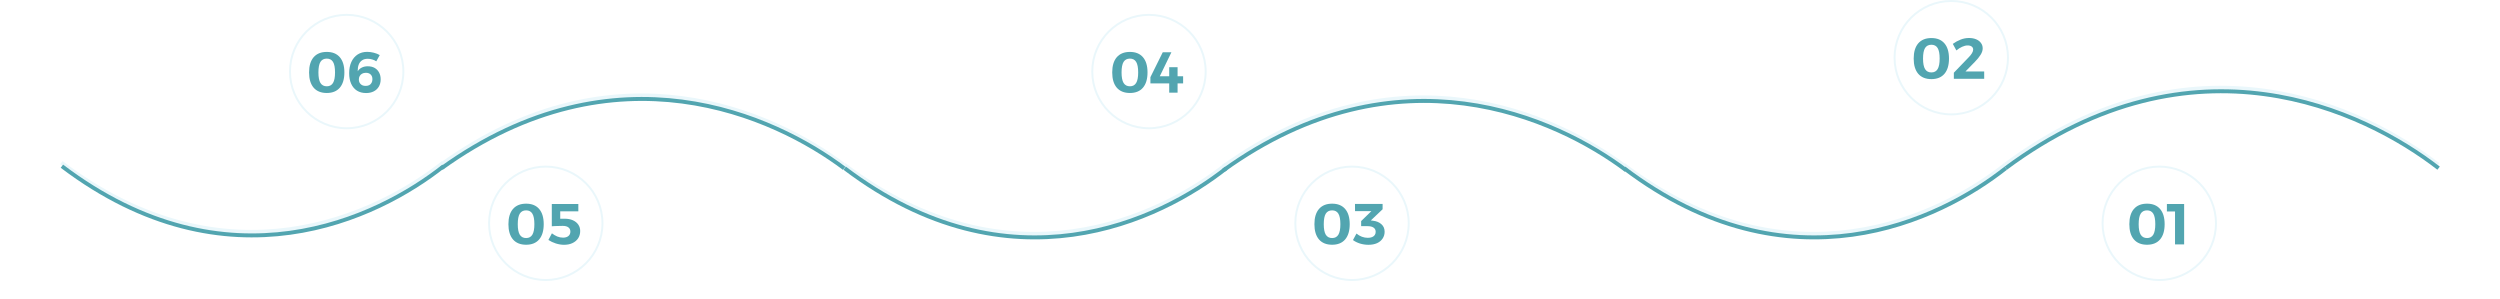 <svg width="1262" height="151" viewBox="0 0 1262 151" fill="none" xmlns="http://www.w3.org/2000/svg">
<path d="M1230.76 83.12C1192.98 53.822 1106.97 12.807 1012.26 83.123" stroke="#EAF7FB" stroke-width="2"/>
<path d="M425.884 83.181C390.738 56.77 310.724 19.797 222.626 83.183" stroke="#EAF7FB" stroke-width="2"/>
<path d="M820.639 84.181C785.494 57.77 705.48 20.797 617.382 84.183" stroke="#EAF7FB" stroke-width="2"/>
<path d="M1012.26 83.125C978.945 109.494 903.092 146.407 819.576 83.123" stroke="#EAF7FB" stroke-width="2"/>
<path d="M618.816 83.125C585.498 109.494 509.645 146.407 426.129 83.123" stroke="#EAF7FB" stroke-width="2"/>
<path d="M223.687 82.125C190.369 108.494 114.516 145.407 31 82.123" stroke="#EAF7FB" stroke-width="2"/>
<g filter="url(#filter0_d_364_489)">
<path d="M1231 84.89C1193.22 55.591 1107.21 14.576 1012.51 84.892" stroke="#52A5B0" stroke-width="2"/>
<path d="M426.124 84.947C390.978 58.536 310.964 21.562 222.866 84.949" stroke="#52A5B0" stroke-width="2"/>
<path d="M820.881 85.947C785.735 59.536 705.721 22.562 617.623 85.949" stroke="#52A5B0" stroke-width="2"/>
<path d="M1012.51 84.895C979.188 111.263 903.335 148.177 819.818 84.892" stroke="#52A5B0" stroke-width="2"/>
<path d="M619.058 84.895C585.74 111.263 509.887 148.177 426.371 84.892" stroke="#52A5B0" stroke-width="2"/>
<path d="M223.929 83.895C190.611 110.263 114.758 147.177 31.242 83.892" stroke="#52A5B0" stroke-width="2"/>
</g>
<circle cx="275.5" cy="112.725" r="28.62" stroke="#EAF7FB"/>
<path d="M265.588 102.812C268.442 102.812 270.636 103.705 272.169 105.491C273.703 107.277 274.47 109.83 274.47 113.149C274.47 116.488 273.703 119.06 272.169 120.866C270.636 122.652 268.442 123.545 265.588 123.545C262.715 123.545 260.502 122.652 258.949 120.866C257.415 119.06 256.649 116.498 256.649 113.178C256.649 109.839 257.415 107.277 258.949 105.491C260.502 103.705 262.715 102.812 265.588 102.812ZM265.588 106.19C264.152 106.19 263.084 106.743 262.385 107.849C261.706 108.956 261.366 110.732 261.366 113.178C261.366 115.585 261.706 117.352 262.385 118.478C263.084 119.604 264.152 120.167 265.588 120.167C267.005 120.167 268.054 119.604 268.733 118.478C269.413 117.352 269.752 115.585 269.752 113.178C269.752 110.732 269.413 108.956 268.733 107.849C268.054 106.743 267.005 106.19 265.588 106.19ZM282.8 112.45L281.111 110.441C281.538 110.441 282.004 110.441 282.509 110.441C283.014 110.422 283.499 110.412 283.965 110.412C284.431 110.412 284.8 110.412 285.072 110.412C286.663 110.412 288.042 110.674 289.207 111.198C290.371 111.722 291.274 112.45 291.915 113.382C292.555 114.314 292.876 115.382 292.876 116.585C292.876 118.002 292.536 119.235 291.856 120.283C291.177 121.312 290.226 122.118 289.003 122.7C287.799 123.283 286.372 123.574 284.722 123.574C283.402 123.574 282.024 123.351 280.587 122.904C279.17 122.438 277.918 121.846 276.831 121.128L278.607 117.779C279.442 118.439 280.335 118.973 281.286 119.381C282.257 119.769 283.237 119.963 284.227 119.963C285.372 119.963 286.275 119.691 286.935 119.148C287.595 118.604 287.925 117.857 287.925 116.906C287.925 116.013 287.605 115.314 286.964 114.809C286.324 114.285 285.353 114.023 284.052 114.023C283.819 114.023 283.47 114.032 283.004 114.052C282.538 114.052 282.024 114.062 281.461 114.081C280.898 114.1 280.354 114.12 279.83 114.139C279.306 114.159 278.879 114.188 278.549 114.227V102.986H291.944V106.685H280.762L282.8 104.675V112.45Z" fill="#52A5B0"/>
<circle cx="175" cy="36.12" r="28.62" stroke="#EAF7FB"/>
<path d="M164.96 26.207C167.814 26.207 170.008 27.1 171.541 28.886C173.075 30.672 173.842 33.225 173.842 36.545C173.842 39.884 173.075 42.456 171.541 44.261C170.008 46.047 167.814 46.94 164.96 46.94C162.087 46.94 159.874 46.047 158.321 44.261C156.787 42.456 156.021 39.893 156.021 36.574C156.021 33.235 156.787 30.672 158.321 28.886C159.874 27.1 162.087 26.207 164.96 26.207ZM164.96 29.585C163.524 29.585 162.456 30.138 161.757 31.245C161.078 32.351 160.738 34.128 160.738 36.574C160.738 38.981 161.078 40.748 161.757 41.873C162.456 42.999 163.524 43.562 164.96 43.562C166.377 43.562 167.426 42.999 168.105 41.873C168.785 40.748 169.124 38.981 169.124 36.574C169.124 34.128 168.785 32.351 168.105 31.245C167.426 30.138 166.377 29.585 164.96 29.585ZM189.947 30.954C189.365 30.546 188.695 30.235 187.938 30.022C187.181 29.789 186.414 29.672 185.638 29.672C184.473 29.672 183.512 29.934 182.755 30.459C181.998 30.963 181.435 31.691 181.066 32.643C180.716 33.575 180.551 34.691 180.571 35.991C181.075 35.176 181.755 34.555 182.609 34.128C183.463 33.681 184.473 33.458 185.638 33.458C186.977 33.458 188.132 33.73 189.103 34.273C190.073 34.817 190.821 35.584 191.345 36.574C191.889 37.544 192.16 38.7 192.16 40.039C192.16 41.456 191.85 42.689 191.228 43.737C190.627 44.766 189.772 45.562 188.666 46.125C187.579 46.688 186.288 46.969 184.793 46.969C183.026 46.969 181.503 46.572 180.221 45.776C178.94 44.96 177.96 43.805 177.28 42.31C176.601 40.816 176.261 39.029 176.261 36.952C176.261 34.778 176.63 32.885 177.368 31.274C178.105 29.663 179.154 28.411 180.512 27.518C181.891 26.625 183.502 26.178 185.346 26.178C186.433 26.178 187.55 26.324 188.695 26.615C189.84 26.906 190.84 27.304 191.694 27.809L189.947 30.954ZM184.706 36.748C183.949 36.748 183.298 36.904 182.755 37.214C182.231 37.506 181.833 37.904 181.561 38.408C181.289 38.913 181.153 39.476 181.153 40.097C181.153 40.505 181.211 40.903 181.328 41.291C181.464 41.679 181.668 42.029 181.939 42.34C182.231 42.65 182.59 42.902 183.017 43.097C183.463 43.271 183.987 43.359 184.589 43.359C185.288 43.359 185.89 43.233 186.395 42.98C186.899 42.708 187.288 42.32 187.559 41.815C187.851 41.291 187.996 40.689 187.996 40.01C187.996 38.981 187.705 38.185 187.123 37.622C186.54 37.04 185.735 36.748 184.706 36.748Z" fill="#52A5B0"/>
<circle cx="985" cy="29.12" r="28.62" stroke="#EAF7FB"/>
<path d="M974.971 19.207C977.825 19.207 980.019 20.1 981.552 21.886C983.086 23.672 983.853 26.225 983.853 29.545C983.853 32.884 983.086 35.456 981.552 37.261C980.019 39.047 977.825 39.94 974.971 39.94C972.098 39.94 969.885 39.047 968.332 37.261C966.798 35.456 966.032 32.893 966.032 29.574C966.032 26.235 966.798 23.672 968.332 21.886C969.885 20.1 972.098 19.207 974.971 19.207ZM974.971 22.585C973.535 22.585 972.467 23.138 971.768 24.245C971.089 25.351 970.749 27.128 970.749 29.574C970.749 31.981 971.089 33.748 971.768 34.873C972.467 35.999 973.535 36.562 974.971 36.562C976.388 36.562 977.437 35.999 978.116 34.873C978.796 33.748 979.135 31.981 979.135 29.574C979.135 27.128 978.796 25.351 978.116 24.245C977.437 23.138 976.388 22.585 974.971 22.585ZM993.843 28.875C994.503 28.215 995.037 27.545 995.445 26.866C995.852 26.186 996.056 25.584 996.056 25.06C996.056 24.381 995.804 23.857 995.299 23.488C994.814 23.119 994.134 22.934 993.261 22.934C992.387 22.934 991.445 23.168 990.436 23.633C989.446 24.08 988.495 24.691 987.582 25.468L985.777 22.148C987.039 21.236 988.349 20.518 989.708 19.993C991.086 19.45 992.494 19.178 993.93 19.178C995.289 19.178 996.483 19.392 997.512 19.819C998.56 20.246 999.376 20.857 999.958 21.653C1000.56 22.43 1000.86 23.352 1000.86 24.42C1000.86 25.487 1000.49 26.594 999.754 27.739C999.036 28.865 998.104 30.011 996.959 31.175L990.815 37.465L990.232 36.067H1001.62V39.766H986.301V36.708L993.843 28.875Z" fill="#52A5B0"/>
<circle cx="1090" cy="112.725" r="28.62" stroke="#EAF7FB"/>
<path d="M1083.83 102.812C1086.68 102.812 1088.87 103.705 1090.41 105.491C1091.94 107.277 1092.71 109.83 1092.71 113.149C1092.71 116.488 1091.94 119.06 1090.41 120.866C1088.87 122.652 1086.68 123.545 1083.83 123.545C1080.95 123.545 1078.74 122.652 1077.19 120.866C1075.65 119.06 1074.89 116.498 1074.89 113.178C1074.89 109.839 1075.65 107.277 1077.19 105.491C1078.74 103.705 1080.95 102.812 1083.83 102.812ZM1083.83 106.19C1082.39 106.19 1081.32 106.743 1080.62 107.849C1079.94 108.956 1079.6 110.732 1079.6 113.178C1079.6 115.585 1079.94 117.352 1080.62 118.478C1081.32 119.604 1082.39 120.167 1083.83 120.167C1085.24 120.167 1086.29 119.604 1086.97 118.478C1087.65 117.352 1087.99 115.585 1087.99 113.178C1087.99 110.732 1087.65 108.956 1086.97 107.849C1086.29 106.743 1085.24 106.19 1083.83 106.19ZM1093.85 102.986H1102.55V123.37H1097.95V104.734L1099.96 106.743H1093.85V102.986Z" fill="#52A5B0"/>
<circle cx="682.5" cy="112.725" r="28.62" stroke="#EAF7FB"/>
<path d="M672.458 102.812C675.312 102.812 677.505 103.705 679.039 105.491C680.573 107.277 681.339 109.83 681.339 113.149C681.339 116.488 680.573 119.06 679.039 120.866C677.505 122.652 675.312 123.545 672.458 123.545C669.585 123.545 667.372 122.652 665.819 120.866C664.285 119.06 663.518 116.498 663.518 113.178C663.518 109.839 664.285 107.277 665.819 105.491C667.372 103.705 669.585 102.812 672.458 102.812ZM672.458 106.19C671.021 106.19 669.954 106.743 669.255 107.849C668.575 108.956 668.236 110.732 668.236 113.178C668.236 115.585 668.575 117.352 669.255 118.478C669.954 119.604 671.021 120.167 672.458 120.167C673.875 120.167 674.923 119.604 675.603 118.478C676.282 117.352 676.622 115.585 676.622 113.178C676.622 110.732 676.282 108.956 675.603 107.849C674.923 106.743 673.875 106.19 672.458 106.19ZM693.106 111.431C694.853 111.625 696.261 112.208 697.328 113.178C698.415 114.13 698.959 115.401 698.959 116.993C698.959 118.274 698.619 119.42 697.94 120.429C697.28 121.419 696.338 122.196 695.115 122.759C693.892 123.302 692.446 123.574 690.776 123.574C689.32 123.574 687.894 123.36 686.496 122.933C685.118 122.487 683.943 121.904 682.972 121.186L684.749 117.896C685.583 118.595 686.486 119.128 687.457 119.497C688.427 119.866 689.418 120.05 690.427 120.05C691.281 120.05 692.009 119.934 692.611 119.701C693.213 119.449 693.669 119.099 693.98 118.653C694.29 118.187 694.446 117.653 694.446 117.051C694.446 116.1 694.086 115.382 693.368 114.896C692.669 114.411 691.679 114.168 690.398 114.168H687.107V111.606L693.776 105.112L694.387 106.568H684.021L683.992 102.957H697.94V105.636L690.544 112.654L690.019 110.994L693.106 111.431Z" fill="#52A5B0"/>
<circle cx="580" cy="36.12" r="28.62" stroke="#EAF7FB"/>
<path d="M570.387 26.207C573.241 26.207 575.434 27.1 576.968 28.886C578.502 30.672 579.268 33.225 579.268 36.545C579.268 39.884 578.502 42.456 576.968 44.261C575.434 46.047 573.241 46.94 570.387 46.94C567.514 46.94 565.301 46.047 563.748 44.261C562.214 42.456 561.447 39.893 561.447 36.574C561.447 33.235 562.214 30.672 563.748 28.886C565.301 27.1 567.514 26.207 570.387 26.207ZM570.387 29.585C568.95 29.585 567.883 30.138 567.184 31.245C566.504 32.351 566.165 34.128 566.165 36.574C566.165 38.981 566.504 40.748 567.184 41.873C567.883 42.999 568.95 43.562 570.387 43.562C571.804 43.562 572.852 42.999 573.532 41.873C574.211 40.748 574.551 38.981 574.551 36.574C574.551 34.128 574.211 32.351 573.532 31.245C572.852 30.138 571.804 29.585 570.387 29.585ZM580.727 42.106V38.962L586.958 26.382H591.326L584.6 40.272L583.464 38.496H597.237V42.106H580.727ZM590.22 33.924H594.442V46.766H590.22V33.924Z" fill="#52A5B0"/>
<defs>
<filter id="filter0_d_364_489" x="0.639" y="15.066" width="1260.97" height="135.77" filterUnits="userSpaceOnUse" color-interpolation-filters="sRGB">
<feFlood flood-opacity="0" result="BackgroundImageFix"/>
<feColorMatrix in="SourceAlpha" type="matrix" values="0 0 0 0 0 0 0 0 0 0 0 0 0 0 0 0 0 0 127 0" result="hardAlpha"/>
<feOffset/>
<feGaussianBlur stdDeviation="15"/>
<feComposite in2="hardAlpha" operator="out"/>
<feColorMatrix type="matrix" values="0 0 0 0 0.322 0 0 0 0 0.647 0 0 0 0 0.694 0 0 0 1 0"/>
<feBlend mode="normal" in2="BackgroundImageFix" result="effect1_dropShadow_364_489"/>
<feBlend mode="normal" in="SourceGraphic" in2="effect1_dropShadow_364_489" result="shape"/>
</filter>
</defs>
</svg>
